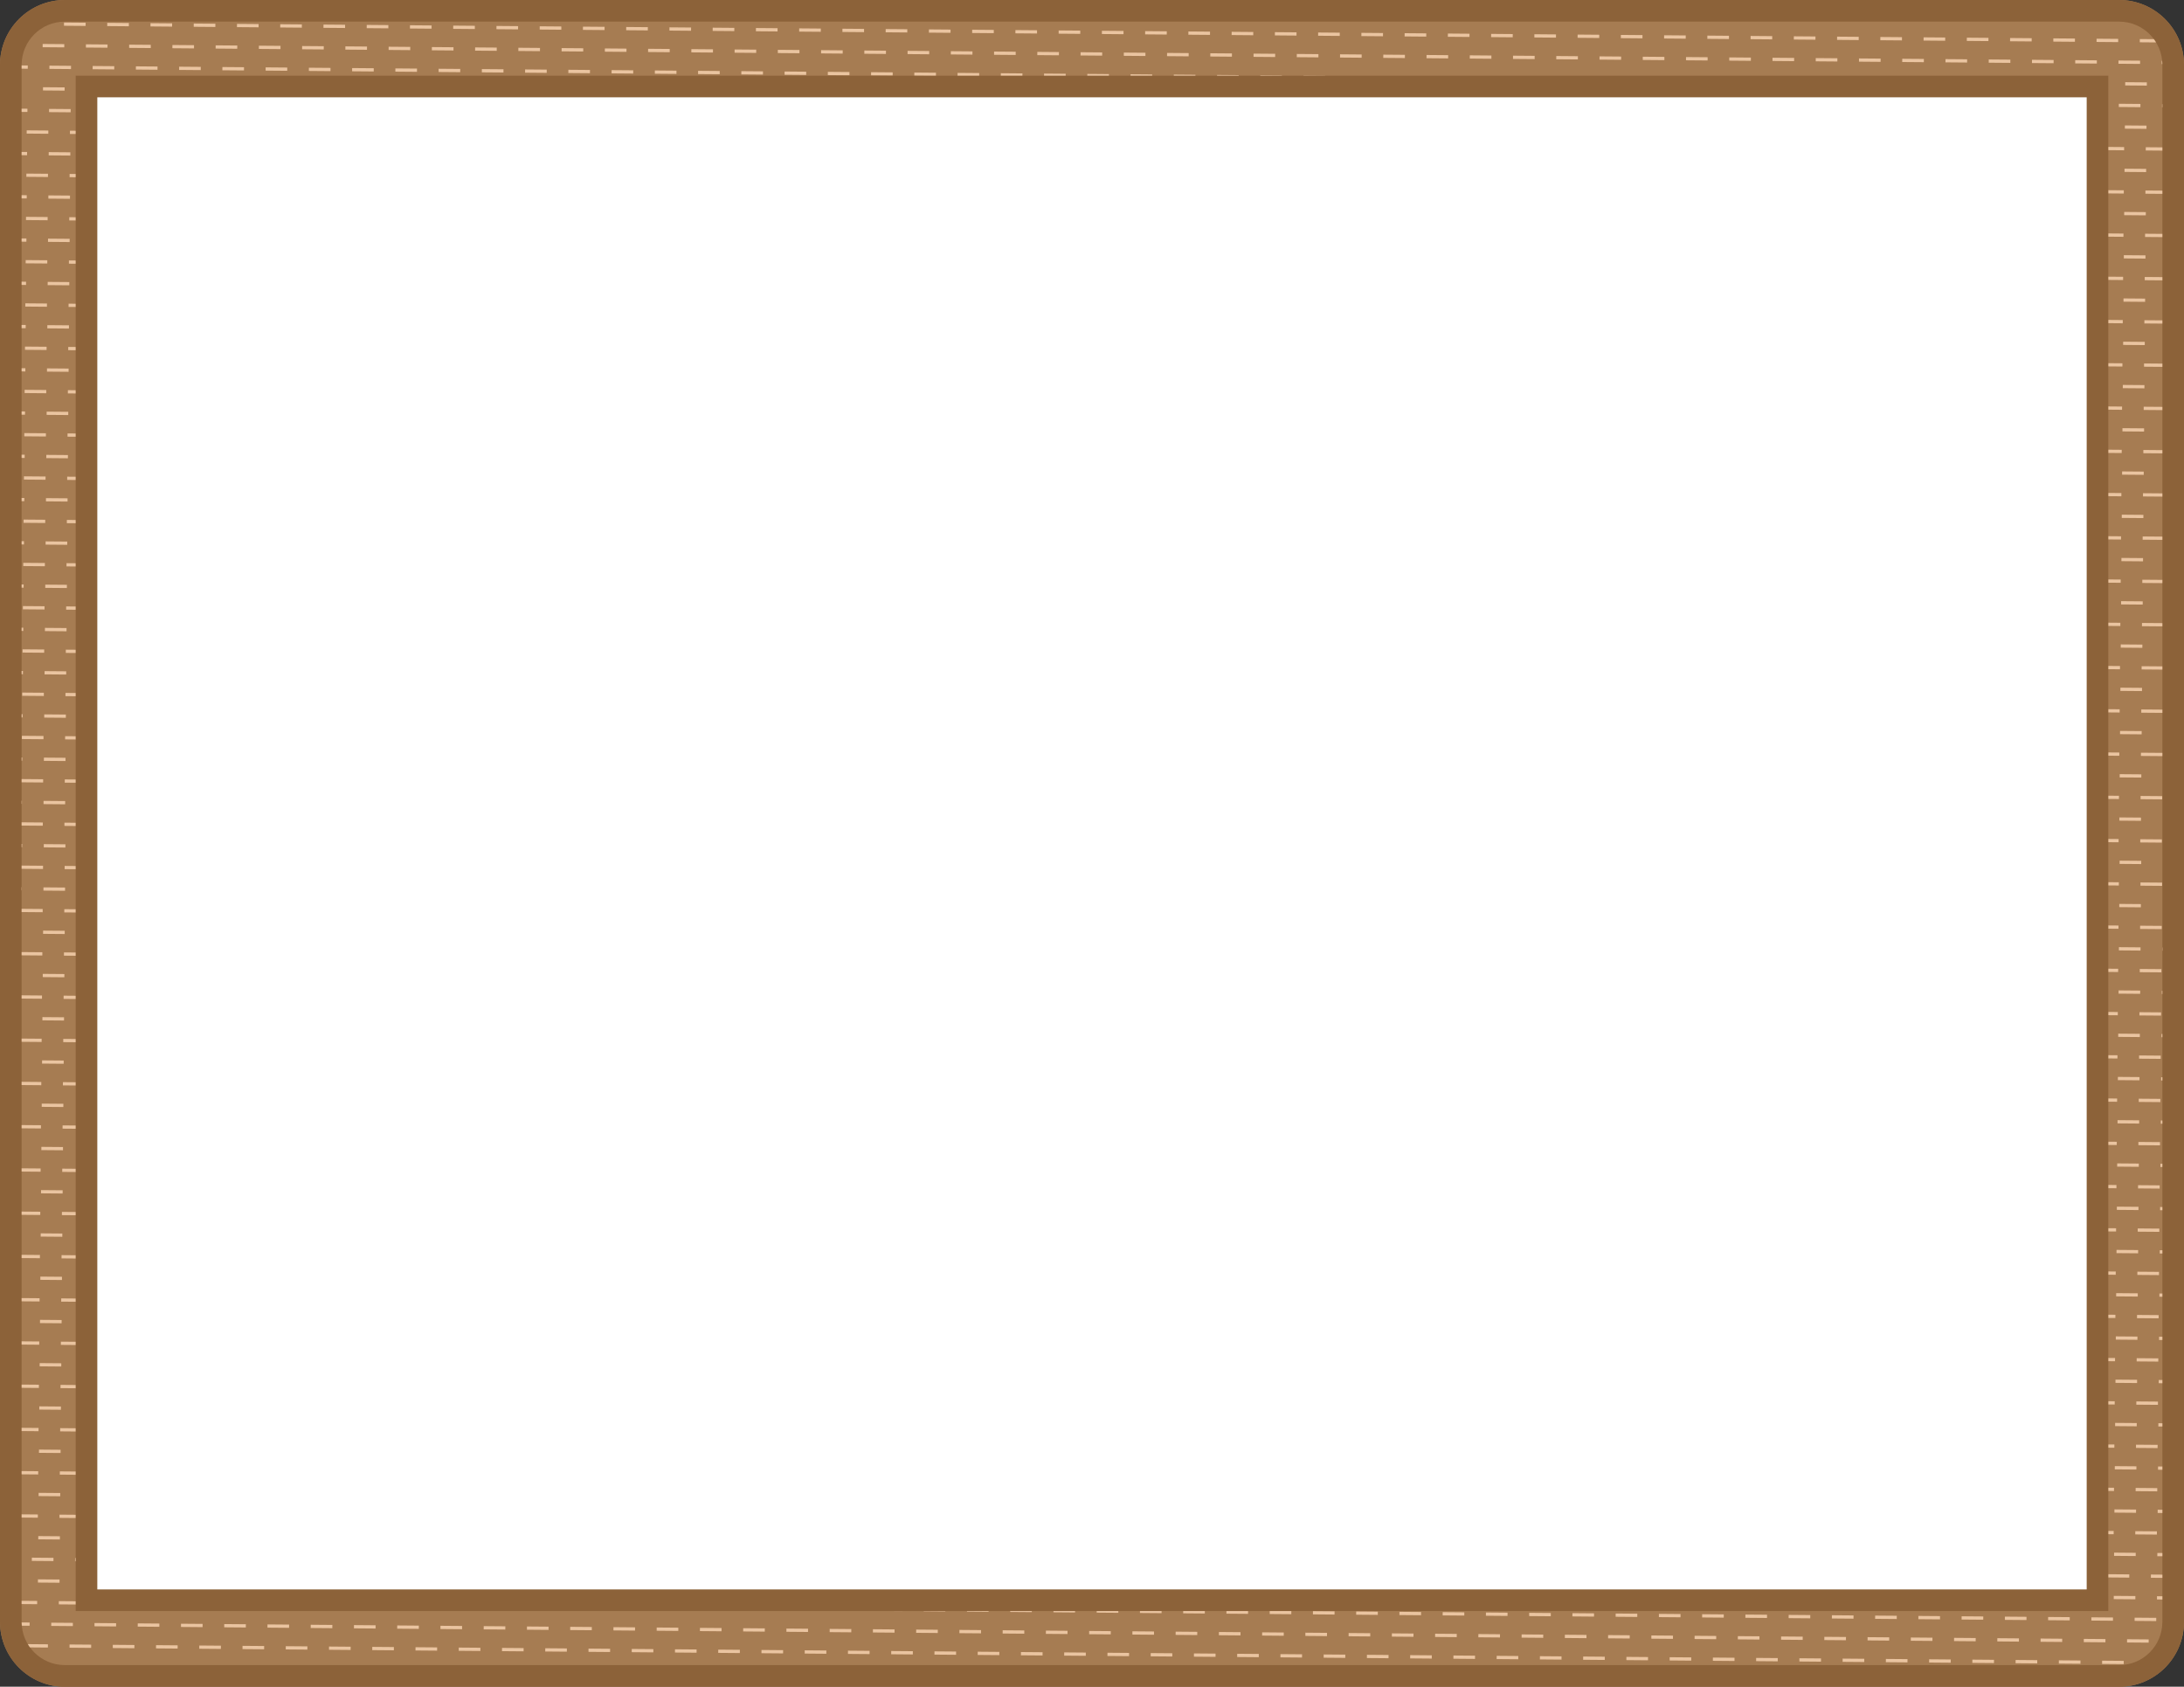 <svg xmlns="http://www.w3.org/2000/svg" xmlns:xlink="http://www.w3.org/1999/xlink" id="Layer_1" width="202" height="156" x="0" y="0" enable-background="new 0 0 202 156" version="1.1" viewBox="0 0 202 156" xml:space="preserve"><rect x="0" y="0" width="202" height="156" fill="#333333" stroke="none"/><g id="Layer_1"><g><g><path fill="#A67C52" d="M202,150c0,3.312-2.688,6-6,6H6c-3.313,0-6-2.688-6-6V6c0-3.313,2.687-6,6-6h190c3.312,0,6,2.687,6,6V150 z"/><path fill="#A67C52" d="M200,150c0,2.209-1.791,4-4,4H6c-2.209,0-4-1.791-4-4V6c0-2.209,1.791-4,4-4h190c2.209,0,4,1.791,4,4V150 z"/><g><defs><path id="SVGID_1_" d="M200,150c0,2.209-1.791,4-4,4H6c-2.209,0-4-1.791-4-4V6c0-2.209,1.791-4,4-4h190c2.209,0,4,1.791,4,4 V150z"/></defs><clipPath id="SVGID_2_"><use overflow="visible" xlink:href="#SVGID_1_"/></clipPath><path fill="#A67C52" d="M-7.973,74.124l214.048,1.706 M-7.941,70.124l214.048,1.705 M-7.909,66.124 l214.047,1.706 M-7.877,62.124l214.048,1.706 M-7.845,58.124l214.048,1.706 M-7.813,54.125l214.048,1.705 M-7.781,50.125 l214.048,1.706 M-7.75,46.125l214.048,1.706 M-7.718,42.125L206.33,43.83 M-7.686,38.125l214.048,1.705 M-7.654,34.125 l214.047,1.706 M-7.622,30.125l214.048,1.706 M-7.59,26.125l214.048,1.706 M-7.558,22.125l214.047,1.706 M-7.526,18.125 l214.048,1.706 M-7.495,14.125l214.048,1.706 M-7.463,10.125l214.048,1.706 M-7.431,6.126l214.048,1.706 M-2.041,76.171 l214.045,1.706 M-2.009,72.171l214.045,1.706 M-1.977,68.171l214.045,1.706 M-1.945,64.171L212.1,65.877 M-1.913,60.171 l214.045,1.706 M-1.881,56.172l214.045,1.705 M-1.849,52.172l214.044,1.706 M-1.817,48.172l214.045,1.706 M-1.786,44.172 l214.045,1.706 M-1.754,40.172l214.045,1.706 M-1.722,36.172l214.045,1.706 M-1.69,32.172l214.045,1.706 M-1.658,28.172 l214.045,1.706 M-1.626,24.173l214.045,1.705 M-1.594,20.173l214.045,1.706 M-1.562,16.173l214.045,1.706 M-1.531,12.173 l214.045,1.706 M-4.023,8.153l214.045,1.706 M3.945,4.216l201.993,1.609 M1.919,2.2L203.913,3.81 M3.977,0.216l201.993,1.61 M1.952-1.8L203.944-0.19 M2.733,156.212l201.993,1.609 M0.708,154.195l201.993,1.609 M206.043,79.829L-8.004,78.124 M206.012,83.829L-8.036,82.123 M205.979,87.829L-8.068,86.123 M205.948,91.829L-8.1,90.123 M205.916,95.828L-8.132,94.123 M205.884,99.828L-8.164,98.123 M205.853,103.828l-214.048-1.705 M205.82,107.828l-214.048-1.705 M205.788,111.828 l-214.047-1.706 M205.757,115.828l-214.048-1.706 M205.725,119.828l-214.048-1.706 M205.693,123.828l-214.048-1.706 M205.661,127.827l-214.048-1.705 M205.629,131.827l-214.048-1.705 M205.598,135.827l-214.048-1.705 M205.565,139.827 l-214.048-1.705 M205.533,143.827l-214.048-1.706 M205.502,147.827l-214.048-1.706 M208.425,153.851L-5.62,152.145 M211.973,81.876L-2.072,80.171 M211.94,85.876L-2.104,84.171 M211.909,89.876L-2.136,88.171 M211.877,93.876L-2.168,92.171 M211.845,97.876L-2.2,96.17 M211.813,101.876L-2.231,100.17 M211.781,105.876L-2.264,104.17 M211.75,109.875L-2.295,108.17 M211.718,113.875L-2.327,112.17 M211.686,117.875L-2.359,116.17 M211.654,121.875L-2.391,120.17 M211.622,125.875 L-2.423,124.17 M211.59,129.875l-214.044-1.706 M211.559,133.875l-214.045-1.706 M211.526,137.875l-214.045-1.706 M211.494,141.874L-2.55,140.169 M208.938,145.854l-214.045-1.706 M199.432,149.778l-201.994-1.609 M202.733,151.805 L0.74,150.195" clip-path="url(#SVGID_2_)"/></g><rect width="188" height="142" x="7" y="7" fill="#A67C52"/><rect width="184" height="138" x="9" y="9" fill="#A67C52"/></g></g><g><g><path fill="#8C6239" d="M202,150c0,3.312-2.688,6-6,6H6c-3.313,0-6-2.688-6-6V6c0-3.313,2.687-6,6-6h190c3.312,0,6,2.687,6,6V150 z"/><path fill="#A67C52" d="M200,150c0,2.209-1.791,4-4,4H6c-2.209,0-4-1.791-4-4V6c0-2.209,1.791-4,4-4h190c2.209,0,4,1.791,4,4V150 z"/><g><defs><path id="SVGID_3_" d="M200,150c0,2.209-1.791,4-4,4H6c-2.209,0-4-1.791-4-4V6c0-2.209,1.791-4,4-4h190c2.209,0,4,1.791,4,4 V150z"/></defs><clipPath id="SVGID_4_"><use overflow="visible" xlink:href="#SVGID_3_"/></clipPath><path fill="none" stroke="#EAC4A0" stroke-dasharray="2 2" stroke-width=".3" d="M-7.973,74.124 l214.048,1.706 M-7.941,70.124l214.048,1.705 M-7.909,66.124l214.047,1.706 M-7.877,62.124l214.048,1.706 M-7.845,58.124 l214.048,1.706 M-7.813,54.125l214.048,1.705 M-7.781,50.125l214.048,1.706 M-7.75,46.125l214.048,1.706 M-7.718,42.125 L206.33,43.83 M-7.686,38.125l214.048,1.705 M-7.654,34.125l214.047,1.706 M-7.622,30.125l214.048,1.706 M-7.59,26.125 l214.048,1.706 M-7.558,22.125l214.047,1.706 M-7.526,18.125l214.048,1.706 M-7.495,14.125l214.048,1.706 M-7.463,10.125 l214.048,1.706 M-7.431,6.126l214.048,1.706 M-2.041,76.171l214.045,1.706 M-2.009,72.171l214.045,1.706 M-1.977,68.171 l214.045,1.706 M-1.945,64.171L212.1,65.877 M-1.913,60.171l214.045,1.706 M-1.881,56.172l214.045,1.705 M-1.849,52.172 l214.044,1.706 M-1.817,48.172l214.045,1.706 M-1.786,44.172l214.045,1.706 M-1.754,40.172l214.045,1.706 M-1.722,36.172 l214.045,1.706 M-1.69,32.172l214.045,1.706 M-1.658,28.172l214.045,1.706 M-1.626,24.173l214.045,1.705 M-1.594,20.173 l214.045,1.706 M-1.562,16.173l214.045,1.706 M-1.531,12.173l214.045,1.706 M-4.023,8.153l214.045,1.706 M3.945,4.216 l201.993,1.609 M1.919,2.2L203.913,3.81 M3.977,0.216l201.993,1.61 M1.952-1.8L203.944-0.19 M2.733,156.212l201.993,1.609 M0.708,154.195l201.993,1.609 M206.043,79.829L-8.004,78.124 M206.012,83.829L-8.036,82.123 M205.979,87.829L-8.068,86.123 M205.948,91.829L-8.1,90.123 M205.916,95.828L-8.132,94.123 M205.884,99.828L-8.164,98.123 M205.853,103.828l-214.048-1.705 M205.82,107.828l-214.048-1.705 M205.788,111.828l-214.047-1.706 M205.757,115.828l-214.048-1.706 M205.725,119.828 l-214.048-1.706 M205.693,123.828l-214.048-1.706 M205.661,127.827l-214.048-1.705 M205.629,131.827l-214.048-1.705 M205.598,135.827l-214.048-1.705 M205.565,139.827l-214.048-1.705 M205.533,143.827l-214.048-1.706 M205.502,147.827 l-214.048-1.706 M208.425,153.851L-5.62,152.145 M211.973,81.876L-2.072,80.171 M211.94,85.876L-2.104,84.171 M211.909,89.876 L-2.136,88.171 M211.877,93.876L-2.168,92.171 M211.845,97.876L-2.2,96.17 M211.813,101.876L-2.231,100.17 M211.781,105.876 L-2.264,104.17 M211.75,109.875L-2.295,108.17 M211.718,113.875L-2.327,112.17 M211.686,117.875L-2.359,116.17 M211.654,121.875 L-2.391,120.17 M211.622,125.875L-2.423,124.17 M211.59,129.875l-214.044-1.706 M211.559,133.875l-214.045-1.706 M211.526,137.875l-214.045-1.706 M211.494,141.874L-2.55,140.169 M208.938,145.854l-214.045-1.706 M199.432,149.778 l-201.994-1.609 M202.733,151.805L0.74,150.195" clip-path="url(#SVGID_4_)"/></g><rect width="188" height="142" x="7" y="7" fill="#8C6239"/><rect width="184" height="138" x="9" y="9" fill="#FFF"/></g></g><g><g><g><defs><path id="SVGID_5_" d="M200,150c0,2.209-1.791,4-4,4H6c-2.209,0-4-1.791-4-4V6c0-2.209,1.791-4,4-4h190c2.209,0,4,1.791,4,4 V150z"/></defs><clipPath id="SVGID_6_"><use overflow="visible" xlink:href="#SVGID_5_"/></clipPath></g></g></g></g></svg>